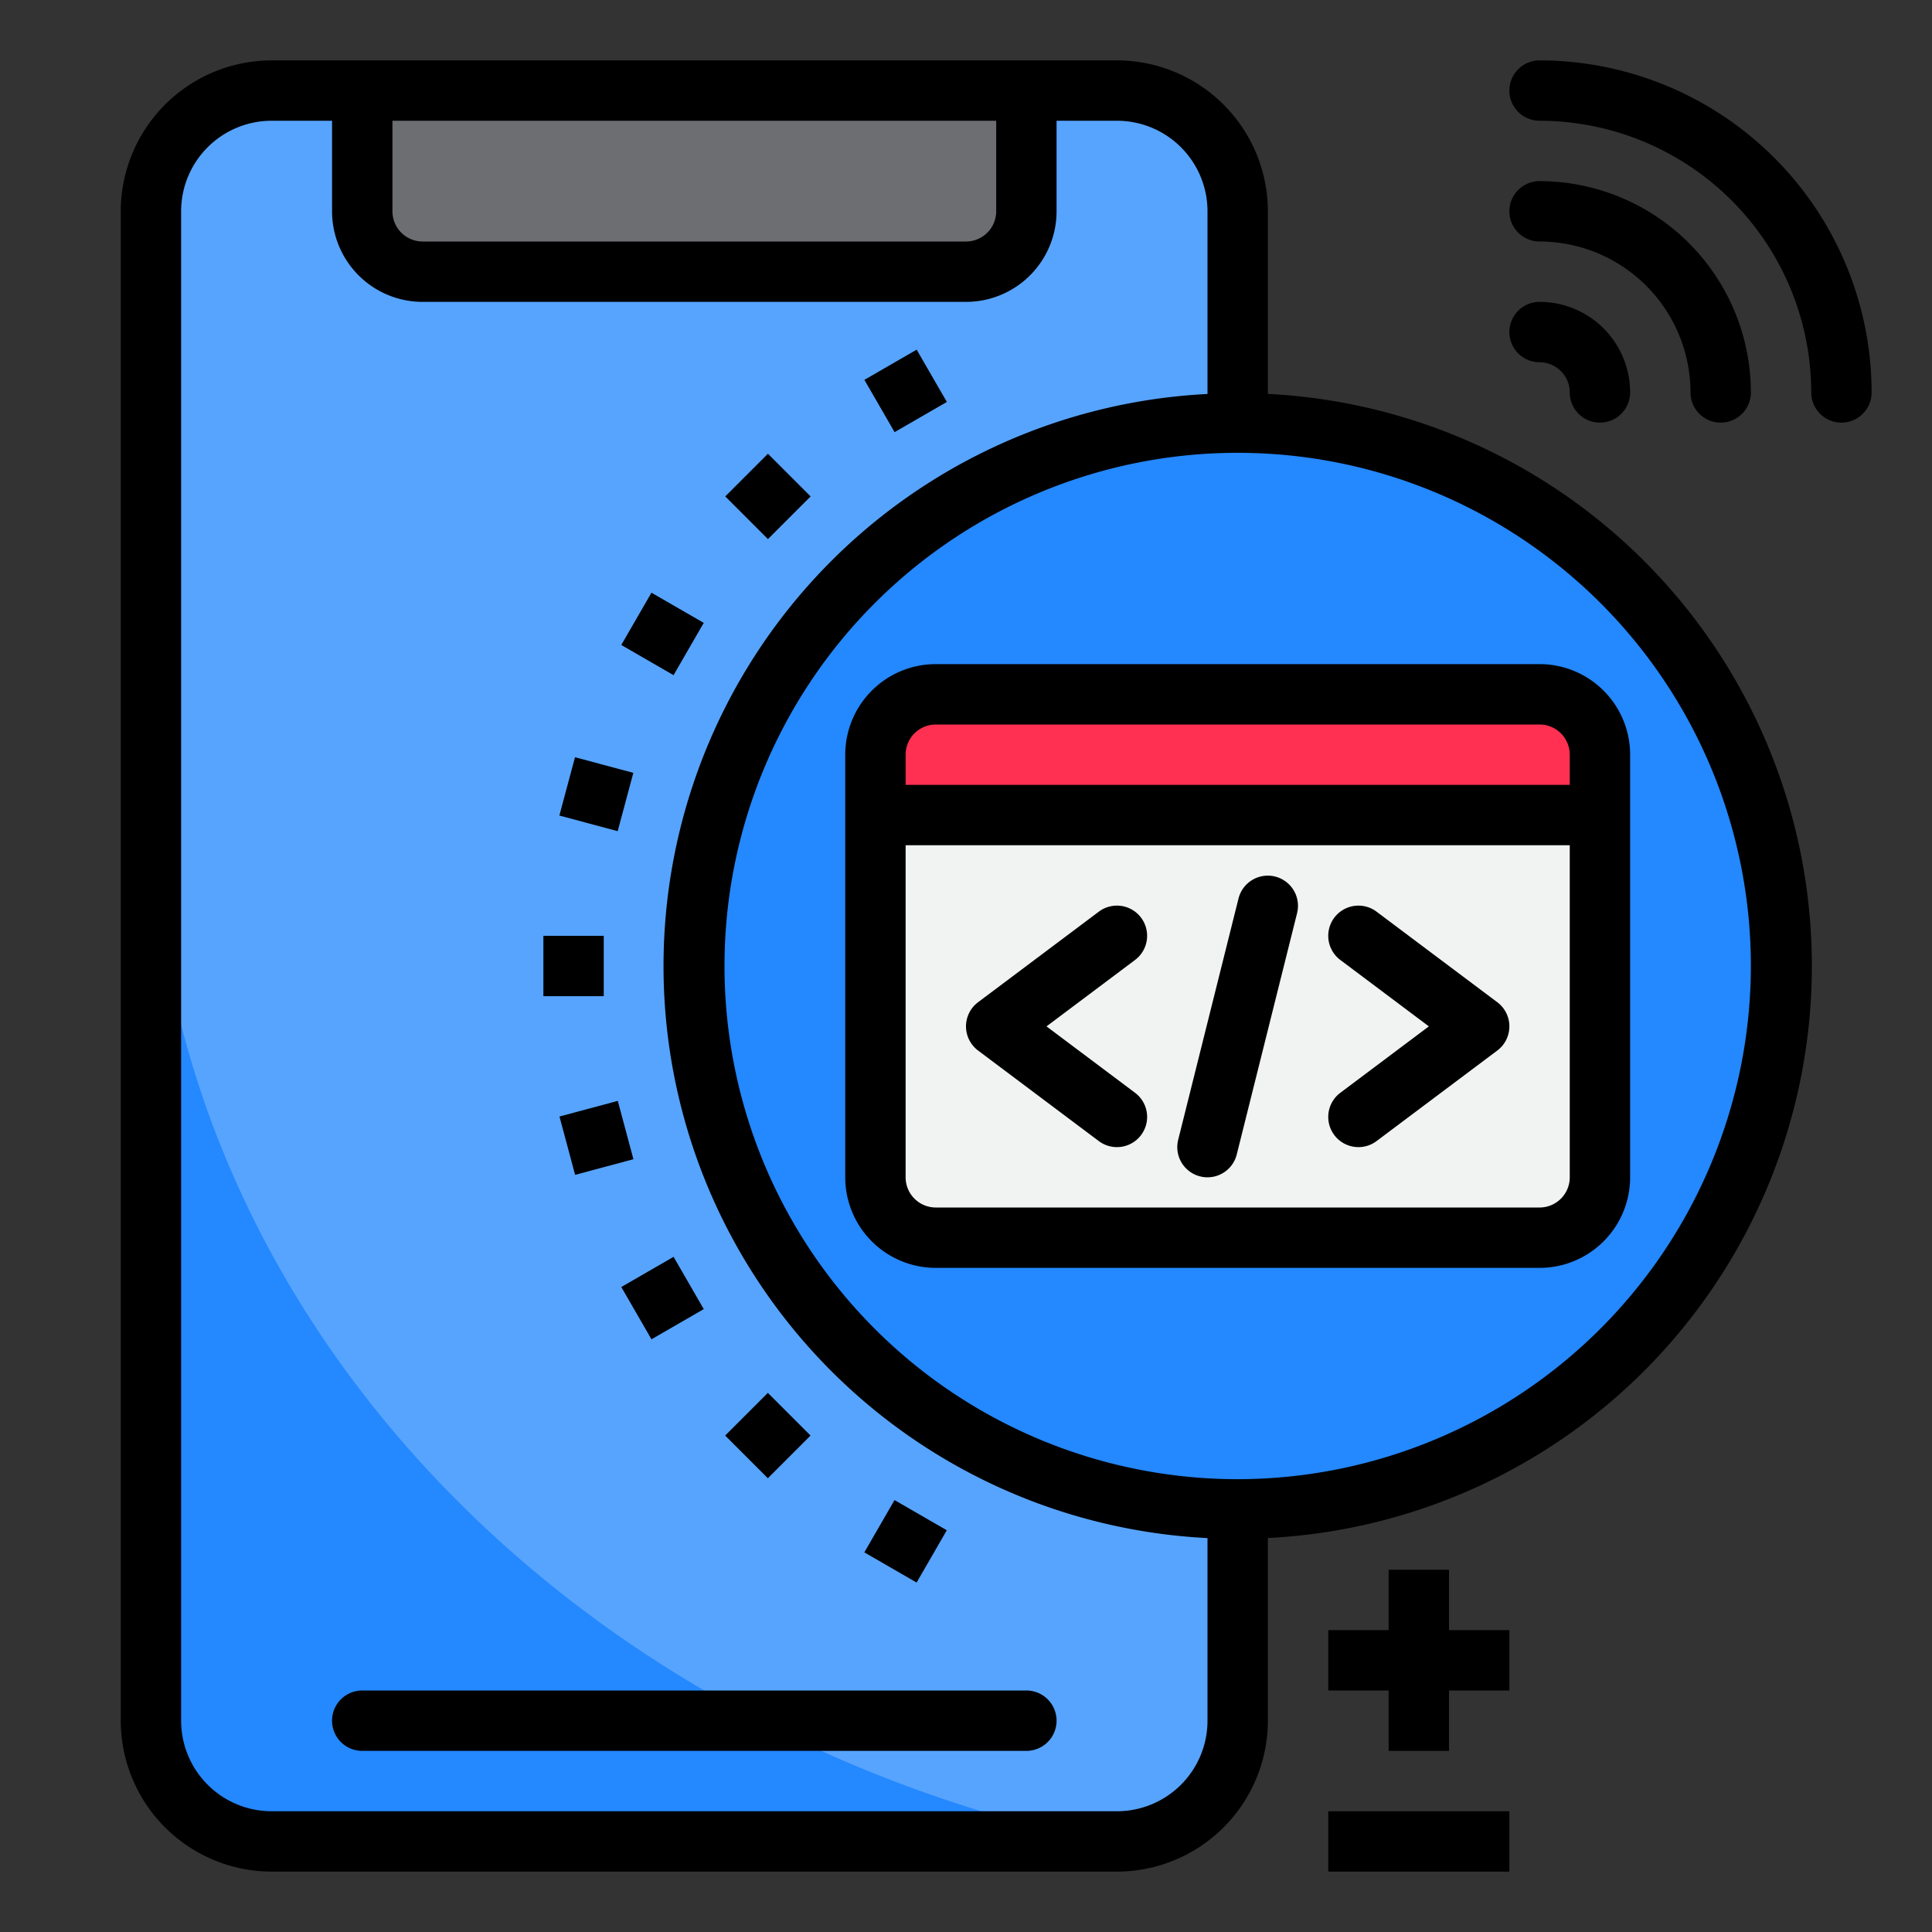 <?xml version="1.0"?>
<svg xmlns="http://www.w3.org/2000/svg" height="512px" viewBox="0 0 64 64" width="512px" class=""><rect x="0" y="0" width="64" height="64" fill="#333333" stroke="none"/><g><rect fill="#57a4ff" height="58" rx="4" width="36" x="5" y="3" data-original="#57A4FF" class="" style="fill:#57A4FF"/><path d="m5 26v31a4 4 0 0 0 4 4h27.4c-18.02-3.79-31.4-18.006-31.4-35z" fill="#2488ff" data-original="#2488FF" class=""/><path d="m14 9h18a2 2 0 0 0 2-2v-4h-22v4a2 2 0 0 0 2 2z" fill="#6d6e71" data-original="#6D6E71"/><circle cx="41" cy="32" fill="#ffcd00" r="18" data-original="#FFCD00" class="active-path" style="fill:#2488FF" data-old_color="#ffcd00"/><path d="m53 25a2 2 0 0 0 -2-2h-20a2 2 0 0 0 -2 2v2h24z" fill="#ff3051" data-original="#FF3051" class=""/><path d="m29 27v12a2 2 0 0 0 2 2h20a2 2 0 0 0 2-2v-12z" fill="#f1f2f2" data-original="#F1F2F2" class=""/><path d="m44 60h6v2h-6z" data-original="#000000" class="" style="fill:#000000"/><path d="m48 52h-2v2h-2v2h2v2h2v-2h2v-2h-2z" data-original="#000000" class="" style="fill:#000000"/><path d="m34 56h-22a1 1 0 0 0 0 2h22a1 1 0 0 0 0-2z" data-original="#000000" class="" style="fill:#000000"/><path d="m18 31h2v2h-2z" data-original="#000000" class="" style="fill:#000000"/><path d="m18.75 36.694h2v2h-2z" transform="matrix(.966 -.259 .259 .966 -9.083 6.396)" data-original="#000000" class="" style="fill:#000000"/><path d="m20.948 42h2v2h-2z" transform="matrix(.866 -.5 .5 .866 -18.56 16.736)" data-original="#000000" class="" style="fill:#000000"/><path d="m24.443 46.557h2v2h-2z" transform="matrix(.707 -.707 .707 .707 -26.175 31.92)" data-original="#000000" class="" style="fill:#000000"/><path d="m29 50.052h2v2h-2z" transform="matrix(.5 -.866 .866 .5 -29.213 51.512)" data-original="#000000" class="" style="fill:#000000"/><path d="m18.75 25.306h2v2h-2z" transform="matrix(.259 -.966 .966 .259 -10.772 38.574)" data-original="#000000" class="" style="fill:#000000"/><path d="m20.947 20h2v2h-2z" transform="matrix(.5 -.866 .866 .5 -7.213 29.506)" data-original="#000000" class="" style="fill:#000000"/><path d="m24.444 15.443h2v2h-2z" transform="matrix(.707 -.707 .707 .707 -4.175 22.808)" data-original="#000000" class="" style="fill:#000000"/><path d="m29 11.948h2v2h-2z" transform="matrix(.866 -.5 .5 .866 -2.454 16.736)" data-original="#000000" class="" style="fill:#000000"/><path d="m51 12a1 1 0 0 1 1 1 1 1 0 0 0 2 0 3 3 0 0 0 -3-3 1 1 0 0 0 0 2z" data-original="#000000" class="" style="fill:#000000"/><path d="m51 2a1 1 0 0 0 0 2 9.011 9.011 0 0 1 9 9 1 1 0 0 0 2 0 11.013 11.013 0 0 0 -11-11z" data-original="#000000" class="" style="fill:#000000"/><path d="m51 8a5.006 5.006 0 0 1 5 5 1 1 0 0 0 2 0 7.008 7.008 0 0 0 -7-7 1 1 0 0 0 0 2z" data-original="#000000" class="" style="fill:#000000"/><path d="m31 22a3 3 0 0 0 -3 3v14a3 3 0 0 0 3 3h20a3 3 0 0 0 3-3v-14a3 3 0 0 0 -3-3zm21 17a1 1 0 0 1 -1 1h-20a1 1 0 0 1 -1-1v-11h22zm0-14v1h-22v-1a1 1 0 0 1 1-1h20a1 1 0 0 1 1 1z" data-original="#000000" class="" style="fill:#000000"/><path d="m36.4 37.8a1 1 0 1 0 1.2-1.6l-2.933-2.2 2.933-2.2a1 1 0 1 0 -1.2-1.6l-4 3a1 1 0 0 0 0 1.6z" data-original="#000000" class="" style="fill:#000000"/><path d="m44.2 37.6a1 1 0 0 0 1.4.2l4-3a1 1 0 0 0 0-1.6l-4-3a1 1 0 0 0 -1.2 1.6l2.933 2.2-2.933 2.2a1 1 0 0 0 -.2 1.4z" data-original="#000000" class="" style="fill:#000000"/><path d="m39.757 38.97a.976.976 0 0 0 .243.03 1 1 0 0 0 .969-.757l2-8a1 1 0 0 0 -1.94-.486l-2 8a1 1 0 0 0 .728 1.213z" data-original="#000000" class="" style="fill:#000000"/><path d="m42 13.051v-6.051a5.006 5.006 0 0 0 -5-5h-28a5.006 5.006 0 0 0 -5 5v50a5.006 5.006 0 0 0 5 5h28a5.006 5.006 0 0 0 5-5v-6.051a18.974 18.974 0 0 0 0-37.9zm-29-9.051h20v3a1 1 0 0 1 -1 1h-18a1 1 0 0 1 -1-1zm24 56h-28a3 3 0 0 1 -3-3v-50a3 3 0 0 1 3-3h2v3a3 3 0 0 0 3 3h18a3 3 0 0 0 3-3v-3h2a3 3 0 0 1 3 3v6.051a18.974 18.974 0 0 0 0 37.9v6.049a3 3 0 0 1 -3 3zm4-11a17 17 0 1 1 17-17 17.019 17.019 0 0 1 -17 17z" data-original="#000000" class="" style="fill:#000000"/></g> </svg>
